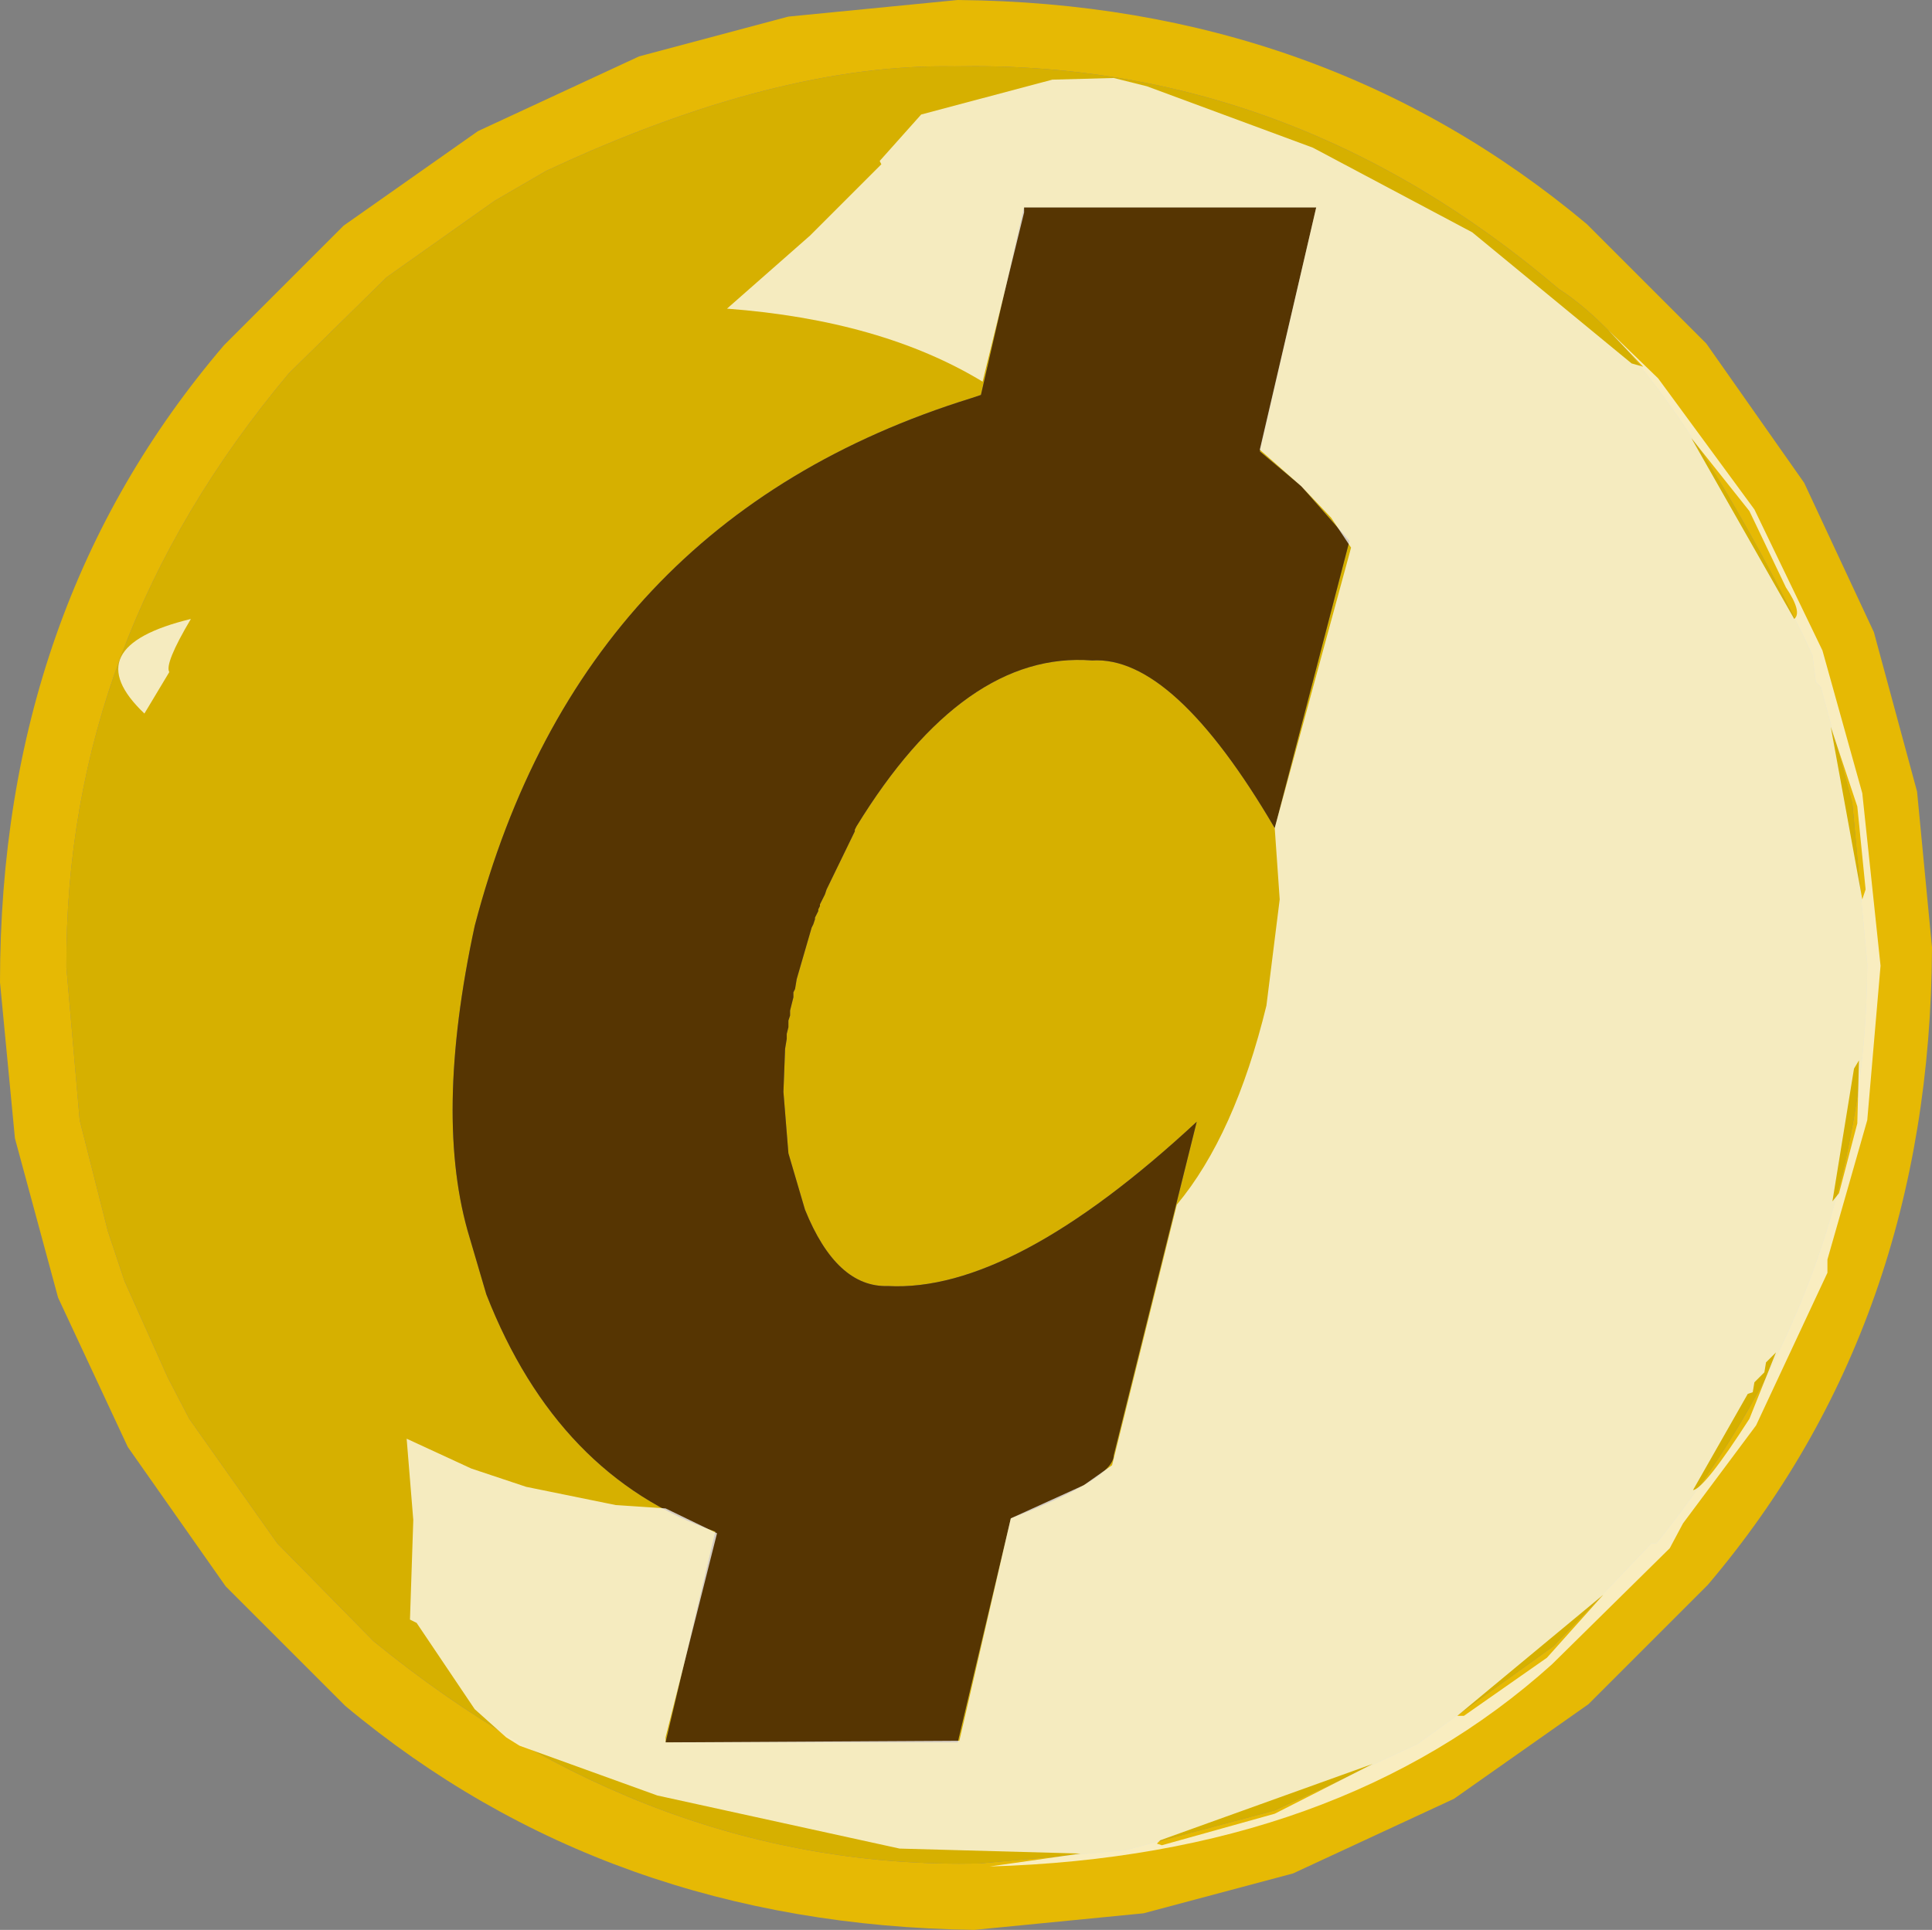 <?xml version="1.0" encoding="UTF-8" standalone="no"?>
<svg xmlns:ffdec="https://www.free-decompiler.com/flash" xmlns:xlink="http://www.w3.org/1999/xlink" ffdec:objectType="shape" height="290.75px" width="291.0px" xmlns="http://www.w3.org/2000/svg">
  <rect width="100%" height="100%" fill="#808080" stroke="none"/>
  <g transform="matrix(1.0, 0.0, 0.0, 1.0, 146.0, 145.75)">
    <path d="M52.25 -114.5 L8.25 -114.5 1.75 -86.25 0.25 -85.75 Q-58.5 -67.5 -74.5 -6.25 -80.75 22.75 -75.25 40.75 L-72.75 49.25 Q-62.0 76.75 -38.25 85.0 L-45.75 116.75 -1.75 116.75 6.25 83.0 Q21.75 77.0 21.75 73.5 L34.25 23.25 Q6.5 49.0 -12.25 48.0 -20.0 48.25 -24.75 36.5 L-27.25 28.0 -28.0 18.75 -27.75 12.25 -27.5 10.75 -27.5 10.0 -27.25 9.0 -27.25 8.0 -27.0 7.25 -27.0 6.5 -26.5 4.5 -26.5 3.75 -26.25 3.25 -26.0 1.75 -23.75 -6.0 -23.5 -6.5 -23.25 -7.25 -23.25 -7.5 -22.75 -8.5 -22.75 -8.75 -22.5 -9.25 -22.5 -9.5 -21.75 -11.0 -21.5 -11.75 -17.25 -20.5 -17.25 -20.75 -17.0 -21.25 Q-0.75 -47.75 18.5 -46.25 30.75 -47.0 46.0 -21.0 L57.25 -64.25 50.0 -72.5 43.75 -77.75 52.25 -114.5 M135.25 -0.5 Q135.0 47.75 103.5 86.75 L102.75 86.75 88.0 102.25 67.5 117.0 46.0 127.0 23.5 133.0 1.5 135.0 Q-47.5 136.0 -89.75 101.5 L-104.25 86.75 -117.5 68.0 -120.75 61.75 -127.25 47.25 -129.75 39.75 -134.0 23.0 -136.0 0.0 Q-136.25 -49.25 -102.5 -89.5 L-87.75 -104.0 -71.5 -115.5 -63.75 -120.0 Q-29.0 -136.25 -2.25 -135.75 48.25 -136.75 88.75 -102.25 104.75 -92.0 125.5 -50.25 L127.0 -47.0 127.5 -43.0 128.25 -42.25 133.0 -24.75 135.25 -0.5" fill="#d6b000" fill-rule="evenodd" stroke="none"/>
    <path d="M52.25 -114.5 L43.75 -77.75 50.0 -72.5 57.25 -64.25 46.0 -21.0 Q30.75 -47.0 18.5 -46.25 -0.75 -47.75 -17.0 -21.25 L-17.25 -20.75 -17.25 -20.5 -21.5 -11.75 -21.75 -11.0 -22.5 -9.5 -22.5 -9.25 -22.75 -8.75 -22.75 -8.5 -23.25 -7.5 -23.25 -7.25 -23.5 -6.5 -23.75 -6.0 -26.0 1.75 -26.25 3.25 -26.5 3.75 -26.5 4.5 -27.0 6.5 -27.0 7.25 -27.25 8.0 -27.25 9.0 -27.5 10.0 -27.5 10.75 -27.75 12.25 -28.0 18.75 -27.25 28.0 -24.75 36.5 Q-20.0 48.25 -12.25 48.0 6.5 49.0 34.25 23.25 L21.75 73.5 Q21.75 77.0 6.25 83.0 L-1.75 116.75 -45.75 116.75 -38.25 85.0 Q-62.0 76.75 -72.75 49.25 L-75.25 40.75 Q-80.75 22.75 -74.5 -6.25 -58.5 -67.5 0.25 -85.75 L1.75 -86.25 8.25 -114.5 52.25 -114.5" fill="#563502" fill-rule="evenodd" stroke="none"/>
    <path d="M136.25 -50.5 L142.75 -26.5 145.0 -3.0 Q144.75 53.5 111.25 93.0 L93.25 111.0 73.0 125.25 48.75 136.5 26.25 142.5 0.75 145.0 Q-54.5 144.25 -94.0 111.25 L-112.0 93.25 -126.75 72.25 -137.25 49.75 -143.75 25.75 -146.0 2.25 Q-146.0 -54.25 -112.25 -93.75 L-94.25 -111.75 -74.0 -126.0 -49.75 -137.25 -27.25 -143.25 -1.75 -145.75 Q53.25 -145.25 93.0 -112.0 L111.0 -94.0 125.75 -73.0 136.25 -50.5 M135.25 -0.5 L133.0 -24.75 128.25 -42.25 127.5 -43.0 127.0 -47.0 125.5 -50.25 Q104.75 -92.0 88.75 -102.25 48.25 -136.75 -2.25 -135.75 -29.0 -136.25 -63.75 -120.0 L-71.5 -115.5 -87.75 -104.0 -102.5 -89.5 Q-136.25 -49.25 -136.0 0.0 L-134.0 23.0 -129.75 39.75 -127.25 47.25 -120.75 61.75 -117.5 68.0 -104.25 86.75 -89.75 101.5 Q-47.5 136.0 1.5 135.0 L23.5 133.0 46.0 127.0 67.5 117.0 88.0 102.25 102.75 86.75 103.5 86.75 Q135.0 47.75 135.25 -0.5" fill="#e6b904" fill-rule="evenodd" stroke="none"/>
    <path d="M8.25 -113.75 L2.0 -88.25 Q-13.25 -97.5 -36.5 -99.25 L-24.0 -110.25 -13.25 -121.0 -13.5 -121.5 -7.25 -128.5 12.5 -133.75 21.75 -134.0 26.75 -132.75 51.75 -123.5 75.75 -110.75 99.75 -91.0 101.5 -90.5 96.25 -96.0 103.75 -88.75 118.25 -69.0 128.5 -47.75 134.5 -26.25 137.25 -0.25 135.25 23.0 129.25 44.0 129.25 46.0 118.5 69.0 107.5 83.75 105.5 87.5 87.75 105.0 Q55.65 133.9 3.05 135.45 L16.75 133.5 -10.5 132.75 -47.0 124.75 -67.75 117.25 -69.75 116.0 -74.5 111.75 -83.25 98.75 -84.25 98.25 -83.75 83.25 -84.75 71.0 -75.0 75.5 -66.75 78.25 -53.25 81.0 -45.75 81.5 -38.0 85.25 -45.75 116.0 -45.75 116.75 -1.5 116.5 6.25 83.0 17.25 78.0 21.5 75.0 31.25 35.75 Q40.0 25.25 44.75 5.75 L46.75 -10.25 46.0 -21.0 57.5 -63.25 54.5 -67.75 50.0 -72.5 43.75 -78.0 52.25 -114.5 8.25 -114.5 8.25 -113.75 M123.0 -57.25 L117.5 -68.75 108.75 -79.75 124.25 -52.5 Q125.5 -53.5 123.0 -57.25 M135.0 -11.75 L133.75 -24.25 129.75 -36.25 134.5 -10.25 135.0 -11.75 M134.0 14.0 L133.25 15.25 130.0 35.25 131.0 34.0 133.75 23.5 134.0 14.0 M119.75 61.0 L118.25 62.5 118.0 64.0 117.25 64.25 109.0 78.75 Q110.75 78.5 117.5 68.0 L121.5 58.0 120.0 59.5 119.75 61.0 M73.5 112.75 L74.5 112.75 87.0 104.0 95.5 94.5 73.5 112.75 M46.0 127.5 L60.75 120.0 28.75 131.5 28.25 132.0 29.0 132.25 46.0 127.5 M-117.25 -52.5 Q-121.25 -45.75 -120.5 -44.5 L-124.25 -38.25 Q-134.75 -48.25 -117.25 -52.5" fill="#ffffff" fill-opacity="0.749" fill-rule="evenodd" stroke="none"/>
  </g>
</svg>
